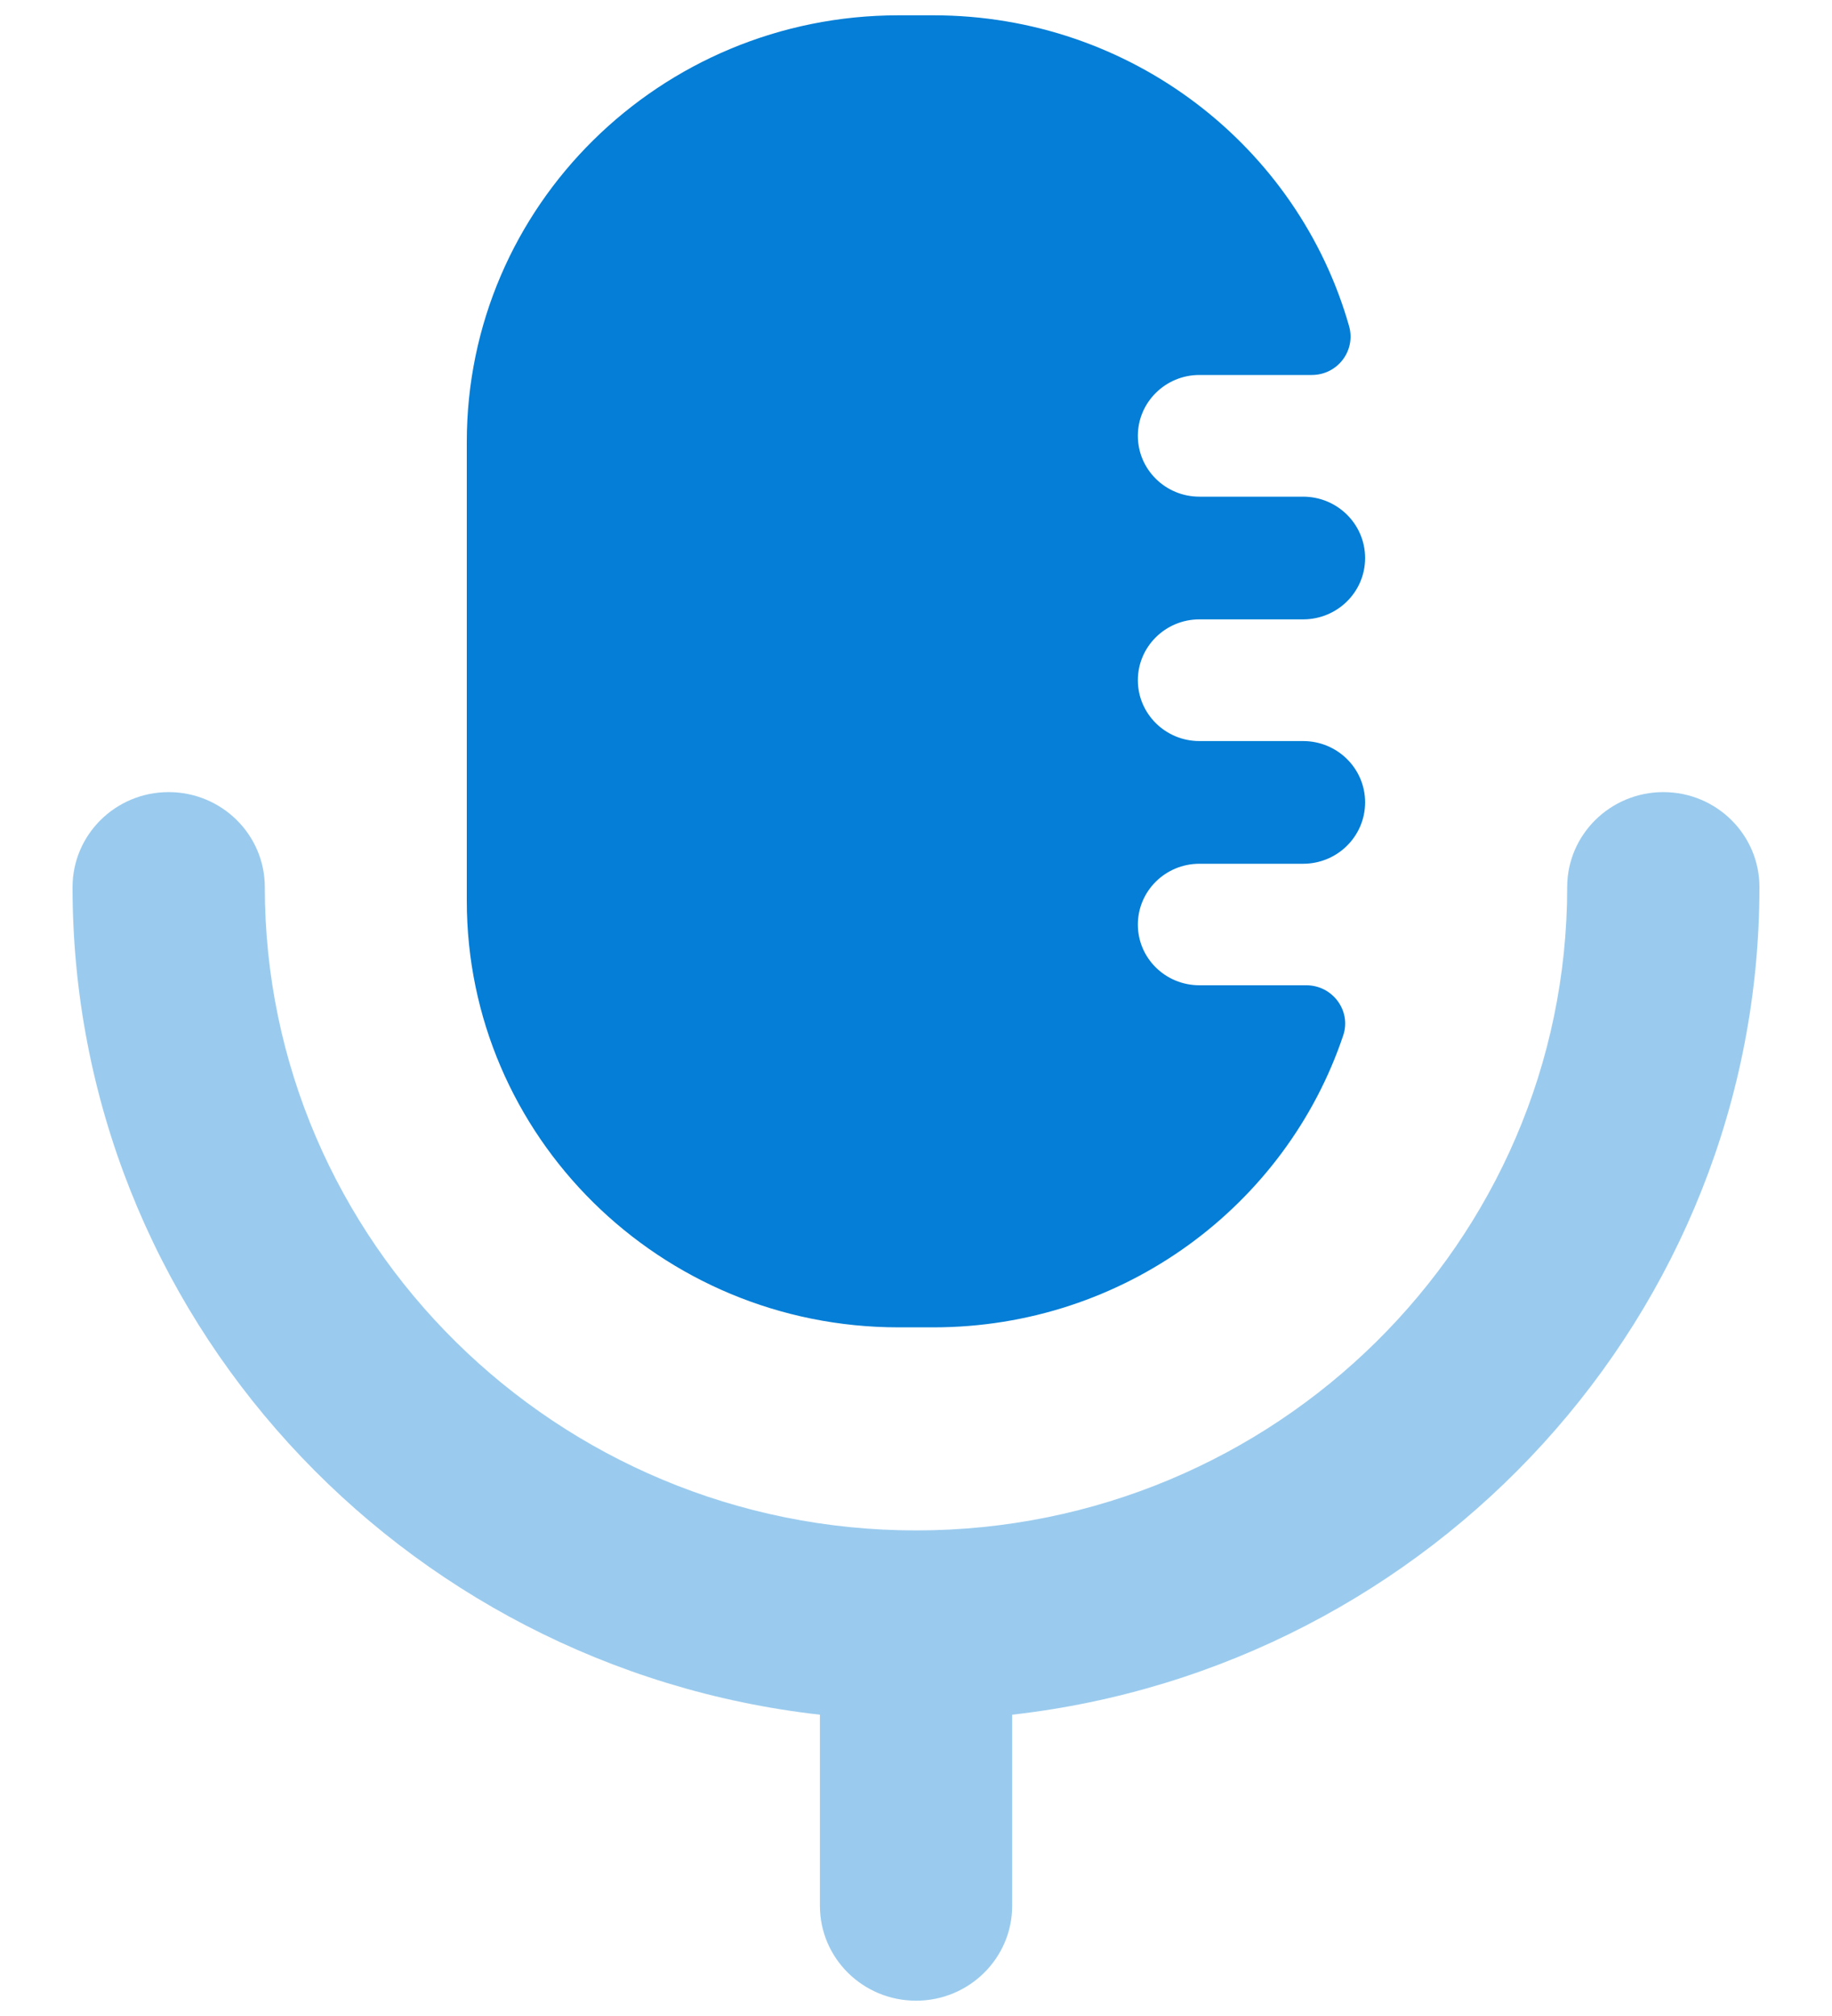 <svg width="20" height="22" viewBox="0 0 20 22" fill="none" xmlns="http://www.w3.org/2000/svg">
<path d="M9.81 14.485H10.189C12.274 14.485 14.042 13.15 14.664 11.299C14.754 11.03 14.548 10.752 14.261 10.752H13.094C12.723 10.752 12.422 10.456 12.422 10.09C12.422 9.723 12.723 9.426 13.094 9.426H14.226C14.6 9.426 14.903 9.126 14.903 8.756C14.903 8.386 14.6 8.087 14.226 8.087H13.094C12.723 8.087 12.422 7.789 12.422 7.423C12.422 7.057 12.723 6.759 13.094 6.759H14.226C14.6 6.759 14.903 6.46 14.903 6.09C14.903 5.72 14.6 5.42 14.226 5.42H13.094C12.723 5.42 12.422 5.123 12.422 4.756C12.422 4.39 12.723 4.092 13.094 4.092H14.321C14.602 4.092 14.804 3.827 14.728 3.559C14.171 1.601 12.35 0.167 10.189 0.167H9.81C7.207 0.167 5.096 2.25 5.096 4.822V9.83C5.096 12.401 7.207 14.485 9.81 14.485Z" fill="#047ED6"/>
<path opacity="0.4" d="M18.159 8.644C17.58 8.644 17.109 9.108 17.109 9.681C17.109 13.552 13.92 16.701 10.001 16.701C6.08 16.701 2.891 13.552 2.891 9.681C2.891 9.108 2.42 8.644 1.841 8.644C1.262 8.644 0.792 9.108 0.792 9.681C0.792 14.345 4.366 18.195 8.951 18.712V20.797C8.951 21.369 9.42 21.833 10.001 21.833C10.58 21.833 11.05 21.369 11.05 20.797V18.712C15.634 18.195 19.208 14.345 19.208 9.681C19.208 9.108 18.738 8.644 18.159 8.644Z" fill="#047ED6"/>
</svg>
